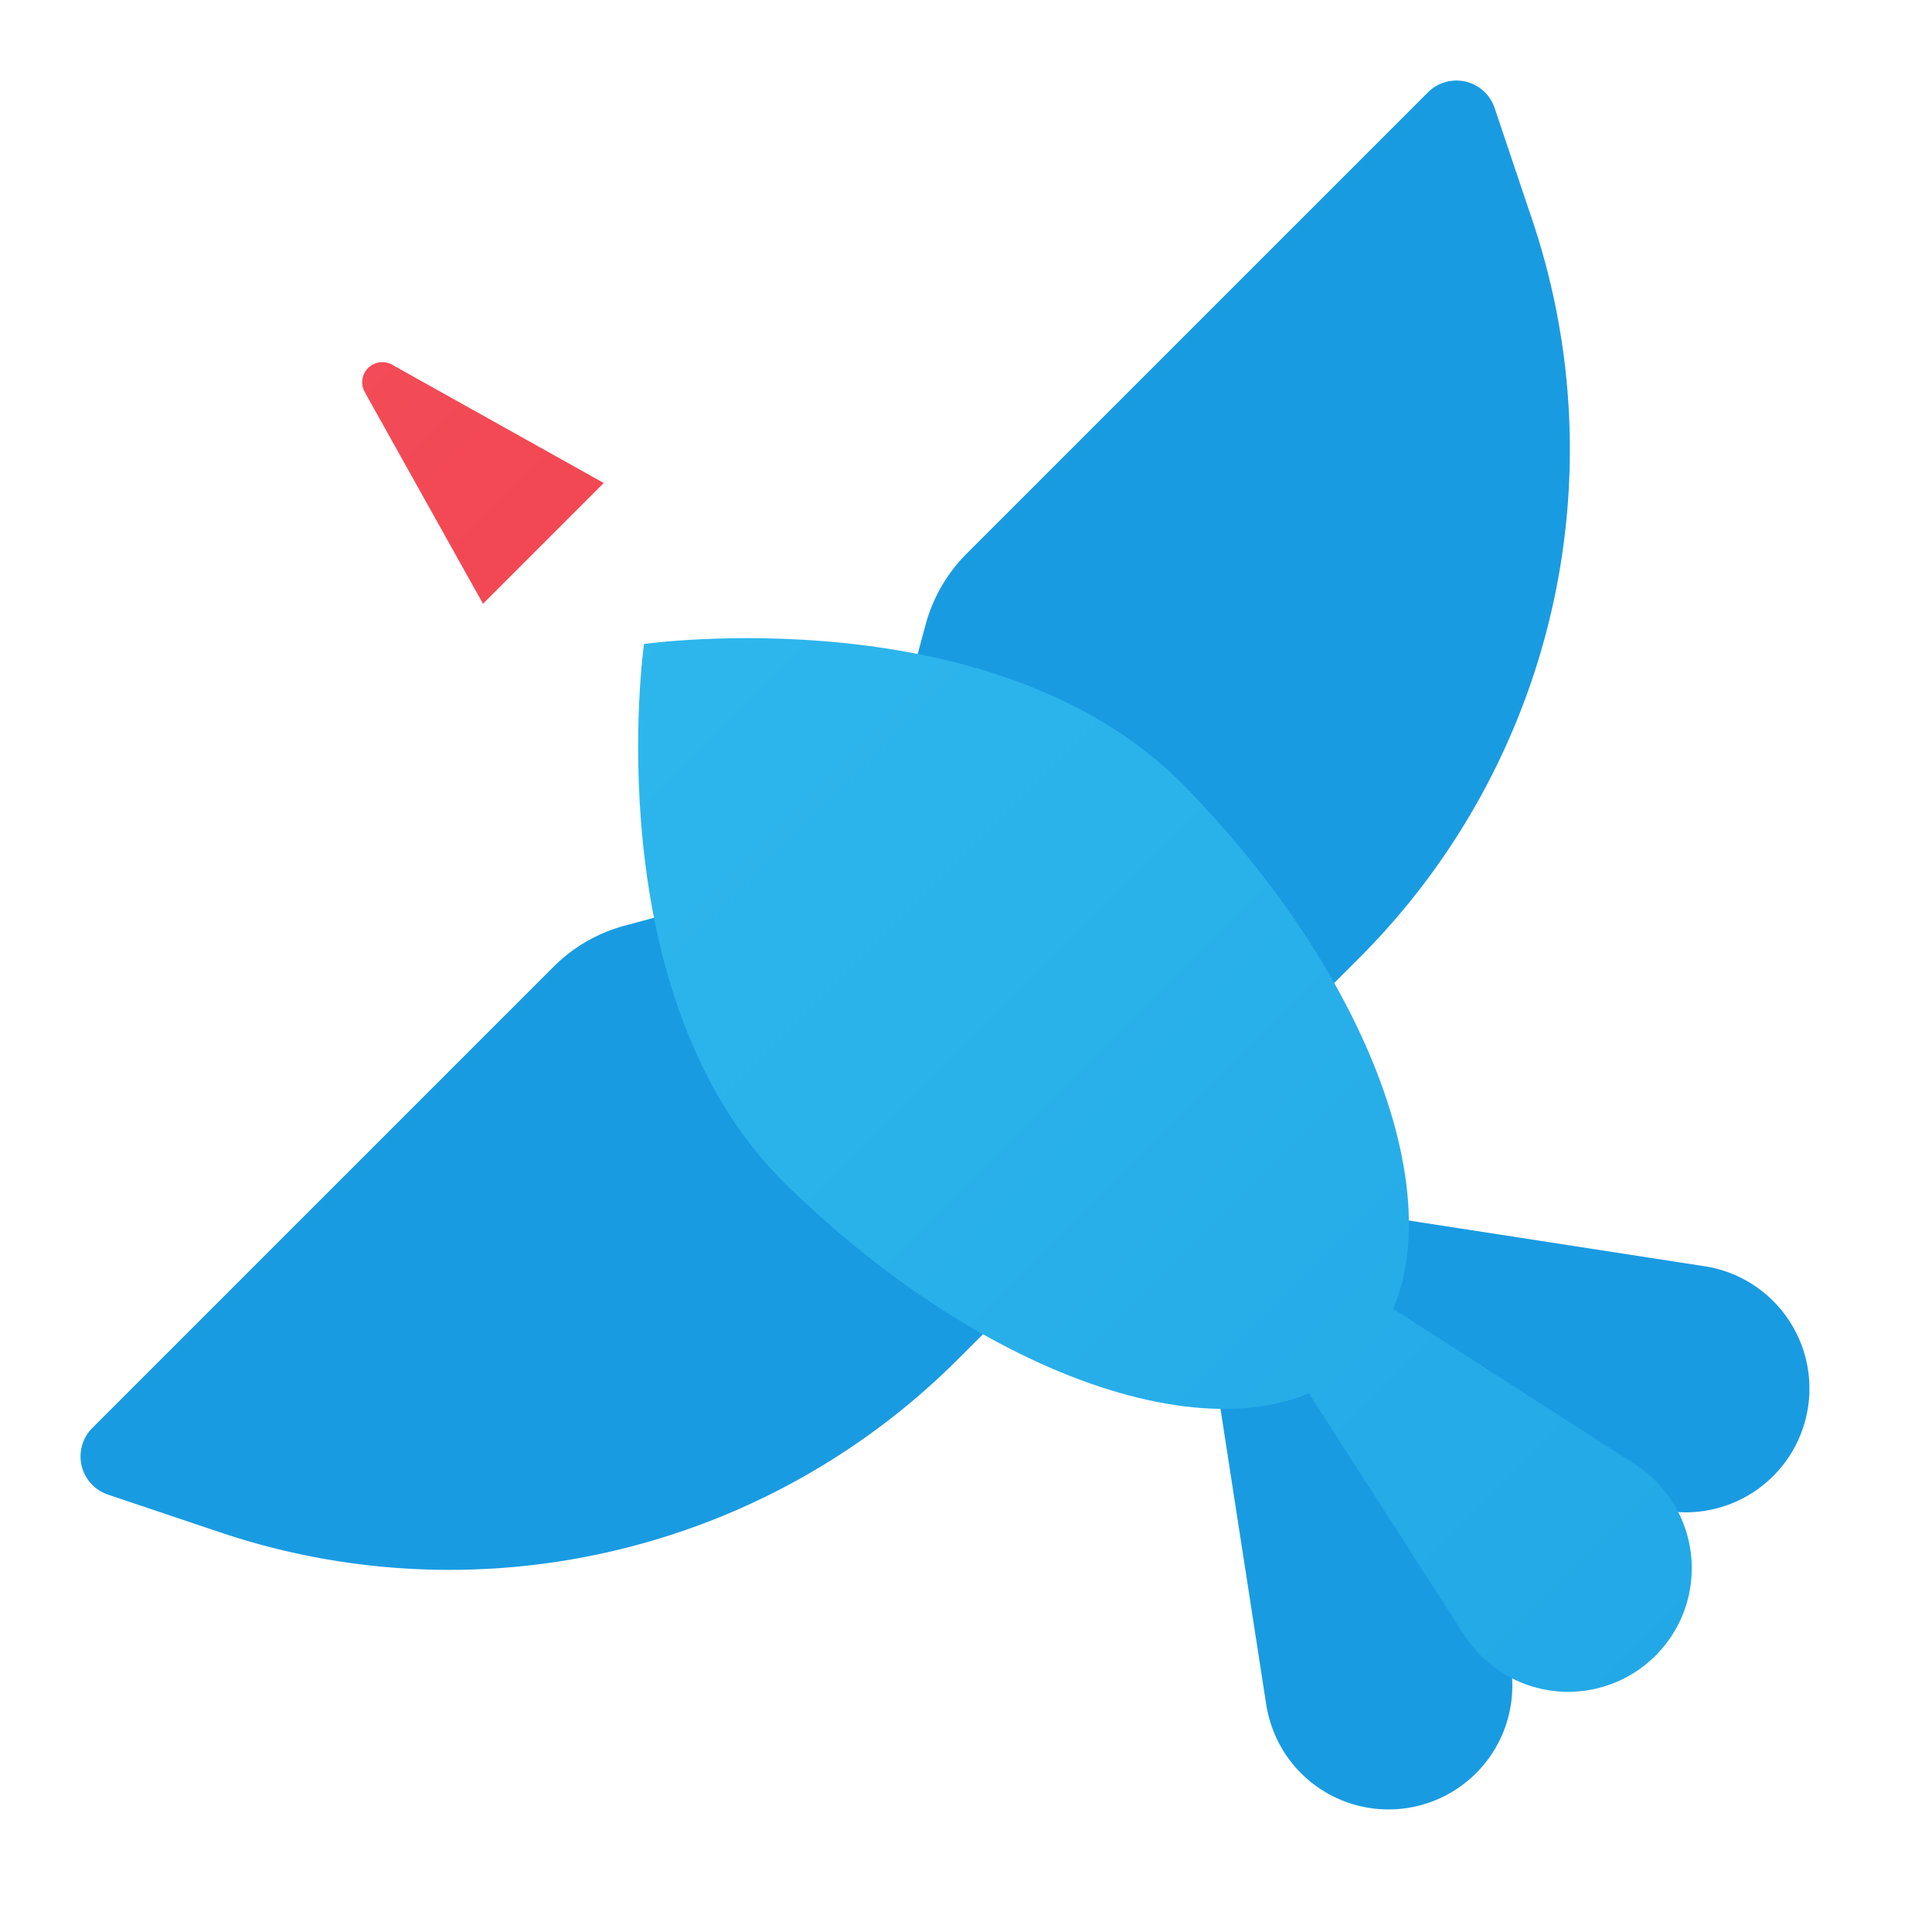 <svg xmlns="http://www.w3.org/2000/svg" xmlns:xlink="http://www.w3.org/1999/xlink" viewBox="0 0 48 48" width="50px" height="50px"><defs><linearGradient id="YV2cltoXrUkmGwGkLpem8a" x1="4.859" x2="52.15" y1="4.858" y2="52.148" data-name="Новый образец градиентной зал 3" gradientUnits="userSpaceOnUse"><stop offset="0" stop-color="#32bdef"/><stop offset="1" stop-color="#1ea2e4"/></linearGradient><linearGradient id="YV2cltoXrUkmGwGkLpem8b" x1="4.859" x2="52.149" y1="4.859" y2="52.149" gradientUnits="userSpaceOnUse"><stop offset="0" stop-color="#f44f5a"/><stop offset=".443" stop-color="#ee3d4a"/><stop offset="1" stop-color="#e52030"/></linearGradient><linearGradient id="YV2cltoXrUkmGwGkLpem8c" x1="4.859" x2="52.149" y1="4.859" y2="52.149" xlink:href="#YV2cltoXrUkmGwGkLpem8a"/></defs><path fill="#199be2" d="M13.753,24.019,2.29,35.482a1.0 1,0,0,0,.395,1.652l2.754.926a17.868,17.868,0,0,0,18.344-4.273l.615-.615a3.965,3.965,0,0,0,1.116-3.379l-1.007-6.895a2.008,2.008,0,0,0-2.503-1.65L15.52,22.998A3.953,3.953,0,0,0,13.753,24.019Z"/><path fill="#199be2" d="M24.019,13.753,35.482,2.29a1.0 1,0,0,1,1.652.395l.926,2.754a17.868,17.868,0,0,1-4.273,18.344l-.615.615a3.965,3.965,0,0,1-3.379,1.116l-6.895-1.007a2.008,2.008,0,0,1-1.65-2.503l1.748-6.485A3.953,3.953,0,0,1,24.019,13.753Z"/><path fill="#199be2" d="M31.93,32.633l5.111,7.517A3.075,3.075,0,1,1,31.955,43.609a3.128,3.128,0,0,1-.496-1.259l-1.389-8.983a1.025,1.025,0,0,1,1.861-.733Z"/><path fill="#199be2" d="M33.367,30.07l8.983,1.389a3.075,3.075,0,1,1-.94,6.078,3.128,3.128,0,0,1-1.259-.496l-7.517-5.111a1.025,1.025,0,0,1,.733-1.861Z"/><path fill="url(#YV2cltoXrUkmGwGkLpem8a)" d="M32.707,31.293l7.914,5.086a3.07,3.07,0,1,1-3.32,5.166,3.126,3.126,0,0,1-.923-.923l-5.086-7.914a1.023,1.023,0,0,1,1.414-1.414Z"/><path fill="url(#YV2cltoXrUkmGwGkLpem8b)" d="M9.058,9.734,12,15l3-3L9.735,9.057A.5.5,0,0,0,9.058,9.734Z"/><path fill="url(#YV2cltoXrUkmGwGkLpem8c)" d="M33.777,33.777c2.734-2.734.731-9.059-4.35-14.249C24.758,14.758,16,16,16,16s-1.242,8.758,3.528,13.427C24.718,34.508,31.043,36.511,33.777,33.777Z"/><circle cx="16" cy="16" r="5" fill="url(#YV2cltoXrUkmGwGkLpem8c)"/></svg>
